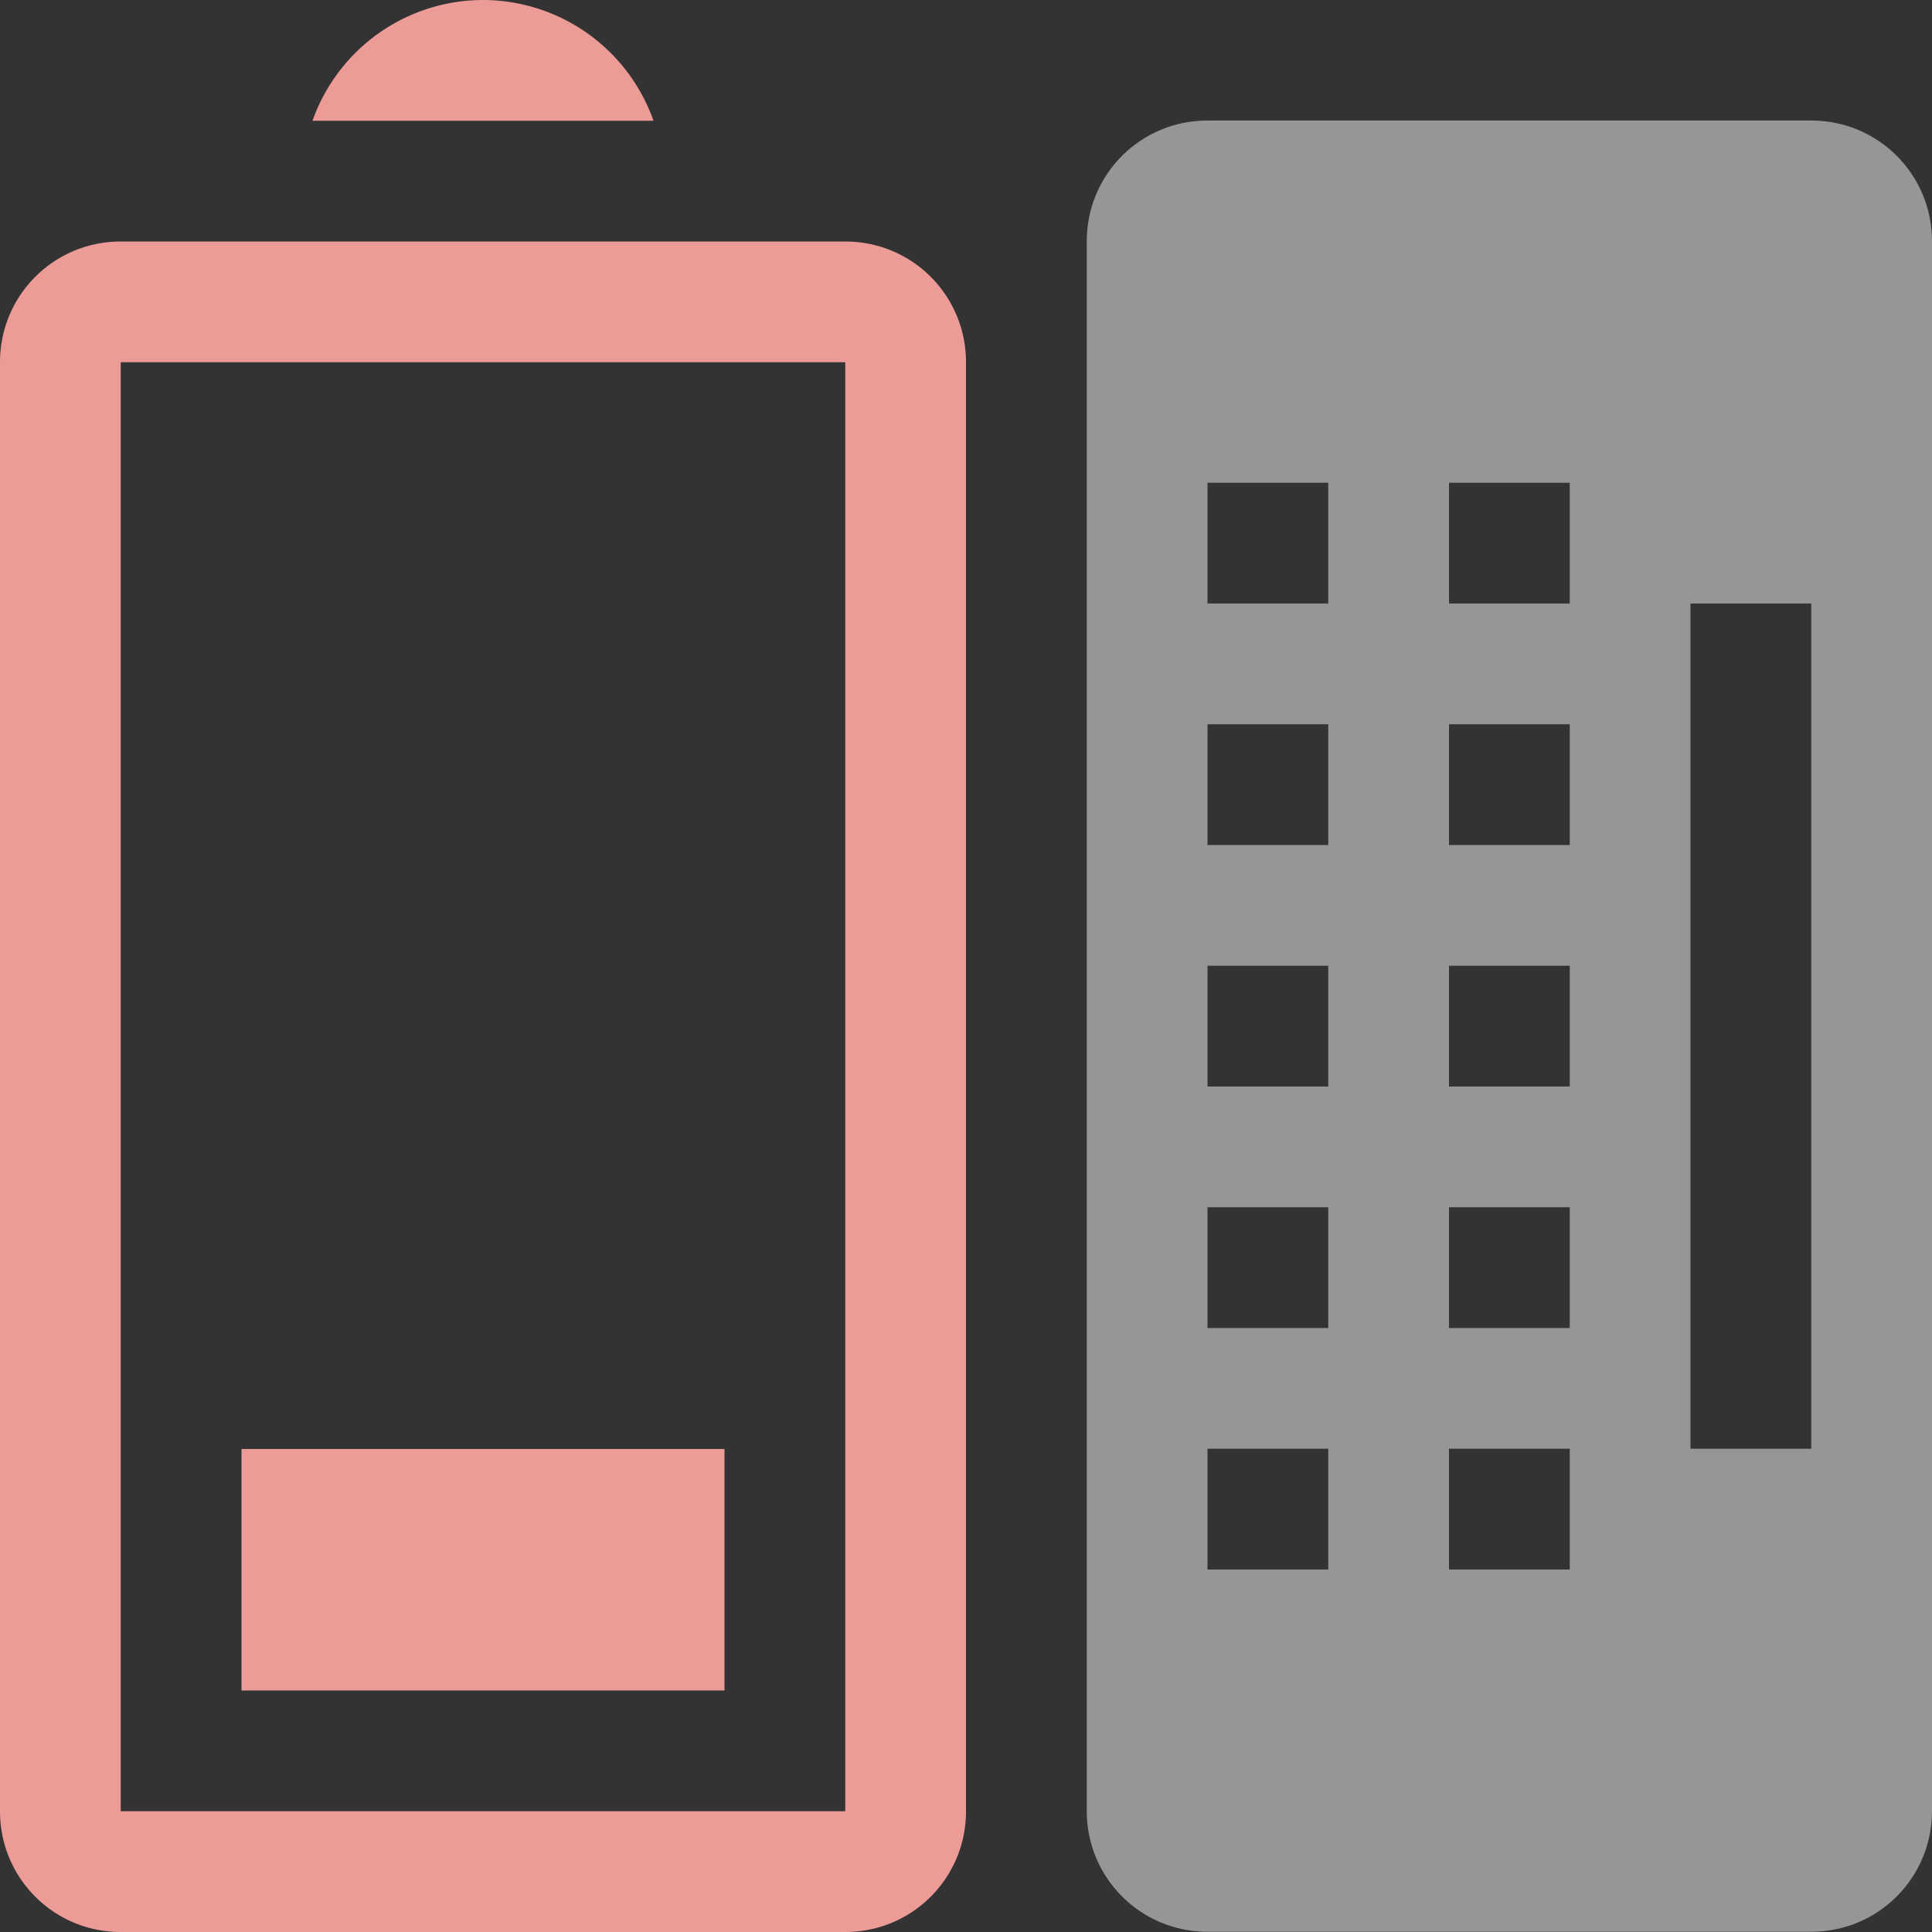 <svg xmlns="http://www.w3.org/2000/svg" width="16" height="16">
    <rect width="100%" height="100%" fill="#333333" stroke="none"/>
    <path fill="#fdfdfd" fill-opacity=".7" fill-rule="evenodd" d="M10 .998c-.554 0-1 .446-1 1v13c0 .554.446 1 1 1h5c.554 0 1-.446 1-1v-13c0-.554-.446-1-1-1zm0 3h1v1h-1zm2 0h1v1h-1zm2 1h1v7h-1zm-4 1h1v1h-1zm2 0h1v1h-1zm-2 2h1v1h-1zm2 0h1v1h-1zm-2 2h1v1h-1zm2 0h1v1h-1zm-2 2h1v1h-1zm2 0h1v1h-1z" opacity=".7"/>
    <g fill="#ec9b97" fill-rule="evenodd" transform="rotate(-90 6 10)">
        <path d="M1 4c-.554 0-1 .446-1 1v6c0 .554.446 1 1 1h12c.554 0 1-.446 1-1V5c0-.554-.446-1-1-1zm0 1h12v6H1zM15 6.588v2.824A1.5 1.5 0 0 0 16 8a1.5 1.5 0 0 0-1-1.412z" style="paint-order:normal"/>
        <rect width="2" height="4" x="2" y="6" ry="0" style="paint-order:normal"/>
    </g>
</svg>
